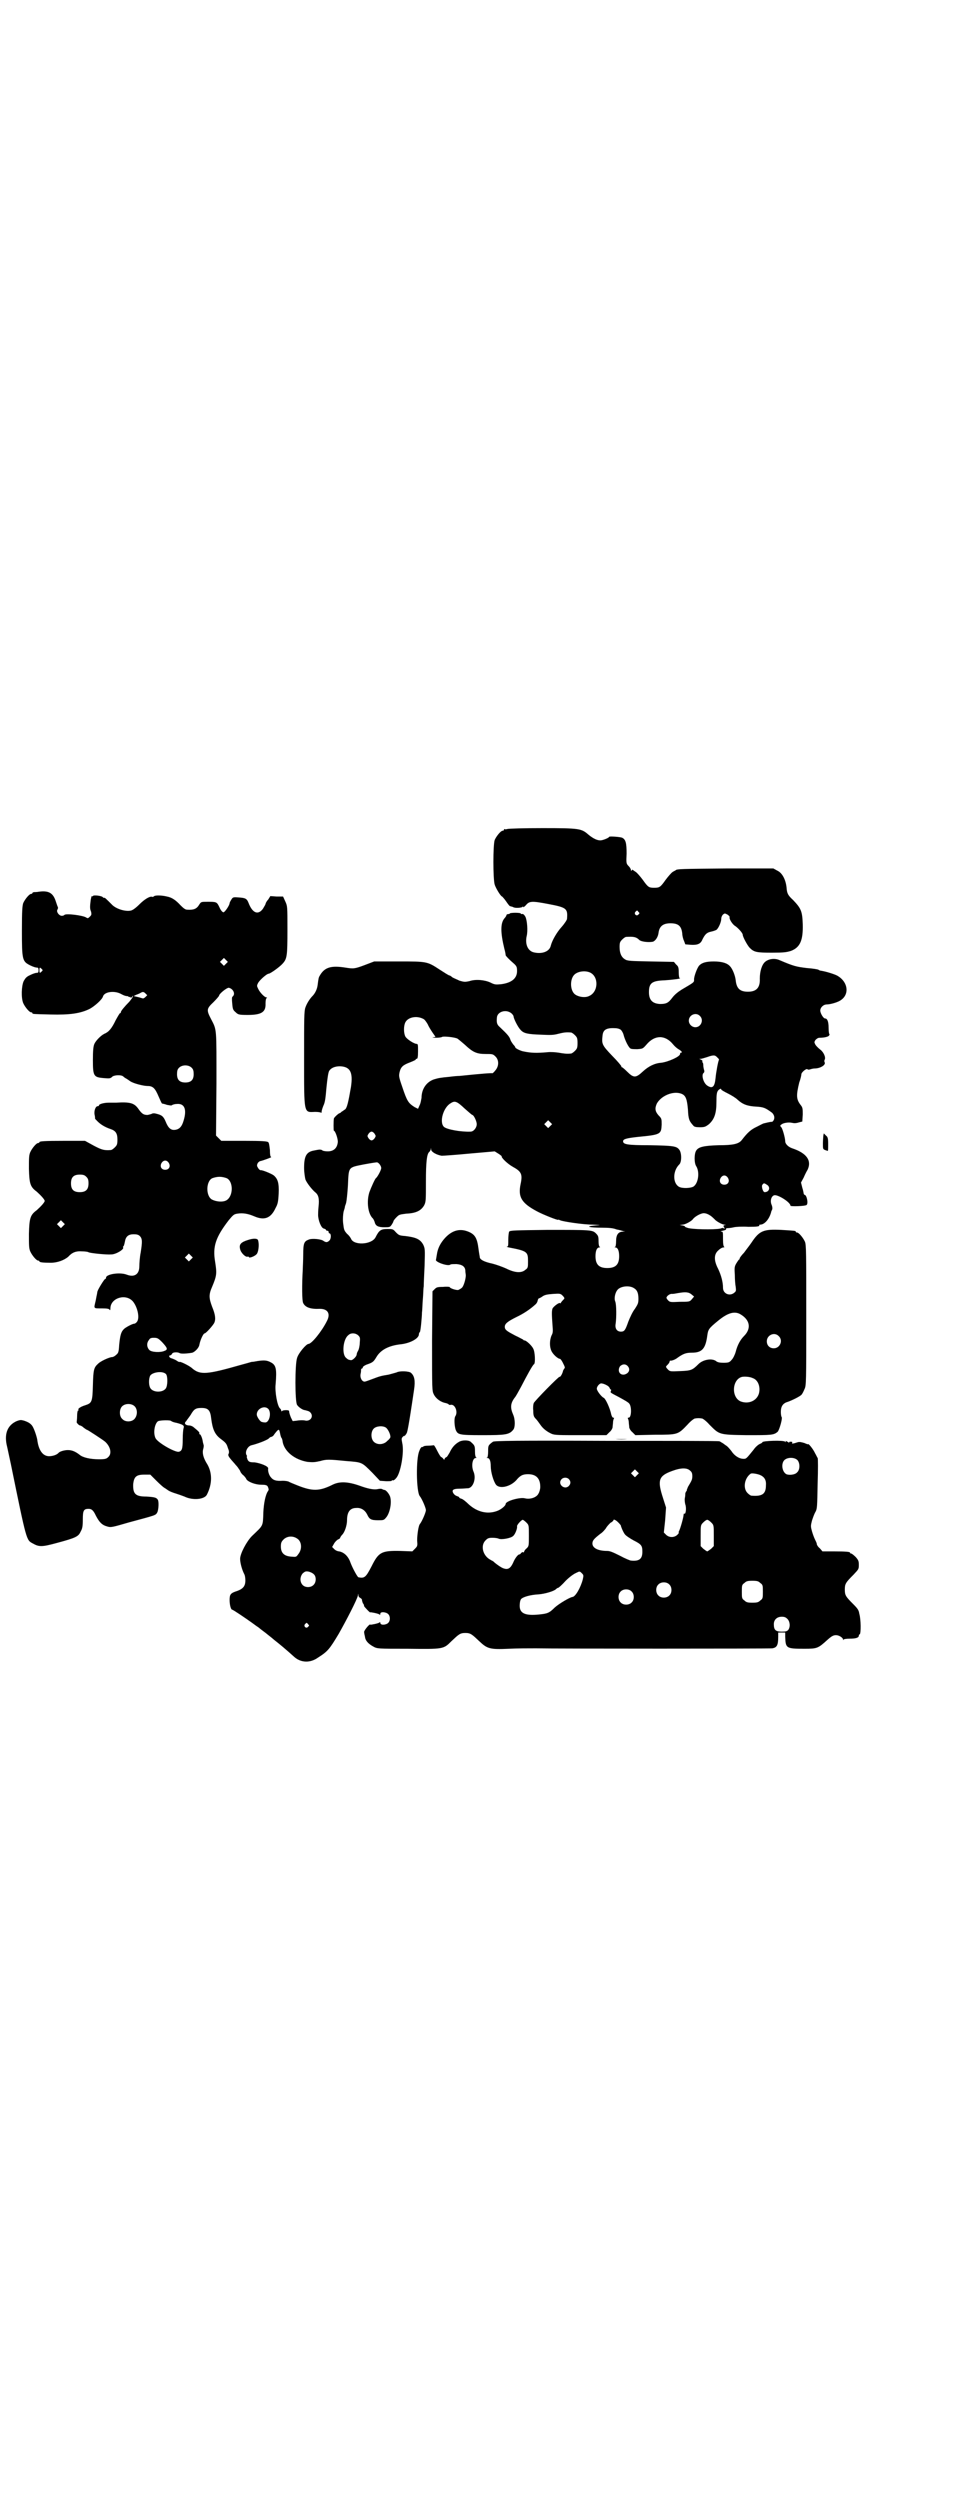 <?xml version="1.0" standalone="no"?>
<!DOCTYPE svg PUBLIC "-//W3C//DTD SVG 20010904//EN"
 "http://www.w3.org/TR/2001/REC-SVG-20010904/DTD/svg10.dtd">
<svg version="1.0" xmlns="http://www.w3.org/2000/svg"
 width="1100pt" height="2850pt" viewBox="0 0 1100 2850"
 preserveAspectRatio="xMidYMid meet">
<g transform="translate(0,2850) scale(0.5,-0.5)"
fill="#000000" stroke="none">
<path d="M1158 3810 c-3 -1 -6 -1 -7 0 0 0 -1 0 -1 -2 0 -1 -1 -2 -3 -2 -4 0
-14 -12 -18 -21 -4 -11 -4 -89 0 -102 3 -9 14 -27 17 -27 0 0 5 -5 9 -11 4 -6
8 -11 9 -11 1 0 3 -1 4 -1 1 0 2 -1 3 -1 3 -3 21 -2 22 1 0 1 1 1 1 -1 0 -1 2
0 6 4 8 10 14 10 51 3 42 -8 45 -10 43 -34 0 -2 -5 -10 -12 -18 -11 -12 -22
-31 -25 -43 -3 -14 -21 -20 -40 -15 -13 4 -19 19 -15 37 3 12 1 36 -3 44 -3 5
-5 7 -9 6 -1 0 -2 1 -2 2 0 0 -5 1 -12 1 -7 0 -12 -1 -12 -1 0 -1 -2 -2 -4 -2
-2 0 -4 -1 -4 -2 0 -1 -2 -5 -5 -8 -9 -11 -9 -32 0 -69 2 -7 3 -13 3 -15 1 -2
6 -8 20 -20 5 -5 6 -7 6 -16 0 -17 -13 -27 -37 -30 -12 -1 -14 -1 -24 4 -13 6
-34 8 -48 3 -10 -2 -11 -2 -22 1 -6 3 -14 6 -17 8 -2 2 -5 4 -6 4 -2 0 -11 6
-22 13 -29 19 -29 19 -94 19 l-56 0 -21 -8 c-24 -9 -26 -9 -45 -6 -32 5 -47 1
-58 -18 -3 -5 -3 -6 -5 -21 -1 -10 -6 -20 -12 -26 -6 -6 -13 -17 -16 -26 -3
-8 -3 -25 -3 -115 0 -130 -1 -124 25 -123 7 0 13 -1 14 -2 0 -1 1 0 1 2 0 3 2
9 4 14 4 8 5 18 7 41 2 20 4 34 6 38 4 7 13 11 25 11 23 -1 30 -13 25 -47 -6
-35 -9 -47 -13 -51 -3 -2 -7 -5 -9 -6 -1 -2 -4 -3 -4 -3 -2 0 -12 -9 -13 -12
-1 -6 -1 -28 0 -28 3 0 9 -17 9 -25 -1 -14 -9 -22 -23 -22 -5 0 -11 1 -12 2
-2 2 -5 2 -7 2 -2 0 -7 -1 -12 -2 -18 -3 -23 -13 -23 -40 0 -10 2 -22 3 -26 3
-8 15 -23 22 -29 8 -6 10 -15 8 -33 -1 -9 -1 -17 -1 -19 0 -12 7 -30 13 -31 3
-1 5 -2 5 -3 0 -1 1 -2 3 -2 2 0 3 -1 3 -3 0 -2 1 -3 2 -3 4 0 4 -12 0 -16 -5
-5 -8 -5 -14 -1 -5 4 -26 6 -33 3 -11 -4 -13 -8 -13 -35 0 -13 -1 -28 -1 -33
-2 -34 -2 -72 1 -77 5 -10 17 -14 38 -13 18 0 25 -11 16 -28 -12 -24 -35 -52
-42 -52 -5 0 -23 -21 -26 -32 -5 -14 -5 -100 0 -107 3 -5 13 -12 18 -12 7 -2
9 -2 12 -5 8 -8 2 -20 -10 -19 -4 1 -8 1 -9 1 -1 0 -6 0 -12 -1 l-9 -1 -4 8
c-2 5 -4 11 -4 13 0 3 -1 4 -7 4 -5 0 -9 -1 -9 -2 -1 -1 -2 -1 -2 0 0 2 -1 4
-3 6 -6 5 -12 38 -10 55 3 35 1 44 -11 50 -9 5 -16 5 -30 3 -5 -1 -11 -2 -14
-2 -3 -1 -14 -4 -25 -7 -77 -22 -92 -23 -110 -8 -6 6 -27 16 -29 15 -1 -1 -4
1 -7 3 -3 2 -8 4 -11 5 -6 1 -8 7 -3 7 1 0 3 2 4 4 1 3 12 4 17 1 3 -2 19 -1
29 1 6 2 15 11 16 18 2 11 9 26 12 26 3 0 19 18 22 24 4 9 2 20 -5 37 -7 19
-8 27 0 45 11 26 11 31 7 57 -6 35 1 56 31 95 10 12 12 14 20 15 12 2 24 0 38
-6 23 -10 38 -5 49 19 5 9 6 14 7 33 1 24 -2 33 -11 41 -5 4 -27 13 -30 12 -2
0 -4 2 -6 5 -3 5 -3 6 -1 11 2 3 5 5 7 5 5 1 27 9 24 9 -2 0 -3 6 -3 16 -1 9
-2 17 -4 18 -2 2 -14 3 -54 3 l-53 0 -6 6 -6 6 1 118 c0 128 1 122 -12 147
-11 21 -11 24 5 39 7 7 13 14 13 15 0 4 17 18 22 18 10 -2 16 -14 9 -20 -2 -1
-2 -6 -1 -16 1 -13 2 -15 8 -20 5 -5 7 -6 27 -6 31 0 42 6 41 26 0 7 1 11 2
12 2 2 2 2 0 2 -4 0 -15 11 -19 20 -3 6 -3 7 0 13 4 7 20 21 24 21 4 0 26 16
32 23 10 11 11 17 11 77 0 54 0 54 -5 65 l-5 11 -15 0 -14 1 -5 -8 c-4 -4 -6
-9 -6 -10 0 -1 -3 -6 -6 -11 -11 -15 -24 -10 -33 14 -4 10 -8 11 -24 12 -11 1
-12 0 -15 -5 -2 -3 -4 -7 -4 -8 0 -5 -11 -21 -14 -21 -2 0 -6 4 -9 11 -6 13
-7 13 -27 13 -15 0 -15 0 -19 -6 -6 -10 -12 -13 -28 -12 -4 0 -8 3 -15 10 -11
12 -20 18 -31 20 -12 3 -26 3 -29 1 -1 -1 -3 -2 -4 -2 -5 3 -18 -5 -30 -17 -8
-8 -15 -13 -19 -14 -13 -3 -35 4 -44 14 -11 11 -17 17 -17 15 0 -1 -1 0 -3 1
-2 4 -23 6 -23 3 0 -1 -1 -1 -2 0 -1 1 -2 -4 -3 -9 -2 -16 -2 -20 1 -27 1 -6
1 -7 -3 -11 -4 -4 -5 -4 -8 -2 -7 5 -47 10 -50 6 -1 -1 -3 -2 -6 -2 -6 0 -13
9 -10 14 1 2 2 4 1 6 -1 2 -3 8 -5 14 -6 18 -16 24 -38 21 -5 -1 -11 -1 -12
-1 -2 -1 -3 -1 -3 -2 0 -1 -1 -2 -3 -2 -4 0 -14 -12 -18 -21 -2 -6 -3 -17 -3
-63 0 -67 1 -70 19 -79 6 -3 12 -5 15 -5 3 0 4 -1 4 -6 0 -5 -1 -6 -4 -6 -3 0
-9 -2 -15 -5 -9 -4 -11 -7 -15 -14 -5 -11 -6 -38 -1 -50 4 -9 14 -21 18 -21 2
0 3 -1 3 -2 0 -2 1 -2 42 -3 42 -1 67 2 89 13 11 6 28 21 30 28 3 11 26 14 41
6 5 -3 11 -5 13 -5 1 0 3 0 4 -1 1 -1 2 -2 3 -1 1 1 2 0 2 -1 0 -2 1 -1 3 1 2
3 3 4 2 1 0 -2 -4 -7 -8 -12 -11 -11 -19 -21 -19 -23 0 -2 -1 -3 -2 -3 -1 0
-5 -7 -10 -16 -9 -19 -16 -27 -26 -31 -8 -4 -20 -16 -23 -24 -2 -5 -3 -15 -3
-36 0 -37 2 -39 25 -41 13 -1 15 -1 19 3 4 4 20 5 25 1 2 -2 5 -4 7 -5 2 -1 6
-4 9 -6 7 -5 30 -11 40 -11 12 0 17 -5 25 -24 4 -9 7 -16 8 -16 0 0 6 -1 11
-3 6 -1 10 -2 11 -1 1 1 6 3 11 3 18 2 24 -12 16 -38 -4 -14 -10 -20 -20 -21
-9 -1 -15 4 -21 19 -5 12 -9 15 -22 18 -3 1 -7 1 -9 0 -1 -1 -6 -2 -10 -3 -9
0 -13 2 -22 15 -9 12 -18 15 -50 13 -4 0 -12 0 -17 0 -10 0 -22 -3 -22 -6 0
-1 -1 -2 -3 -2 -5 0 -9 -11 -7 -20 1 -4 1 -8 1 -8 -1 0 2 -3 6 -7 7 -7 17 -13
29 -17 12 -4 16 -10 16 -24 0 -11 -1 -13 -6 -18 -3 -3 -7 -6 -9 -6 -15 -1 -20
0 -39 10 l-20 11 -47 0 c-47 0 -57 -1 -57 -3 0 -1 -1 -2 -3 -2 -4 0 -14 -12
-18 -21 -3 -7 -3 -14 -3 -38 1 -34 3 -41 18 -52 10 -9 18 -18 18 -21 0 -3 -8
-12 -18 -21 -15 -11 -17 -18 -18 -54 0 -26 0 -33 3 -40 4 -9 14 -21 18 -21 2
0 3 -1 3 -2 0 -2 9 -3 26 -3 15 0 31 6 40 14 9 10 18 13 31 12 7 0 14 -1 15
-2 3 -2 41 -6 52 -5 11 0 30 12 27 16 -1 1 0 2 1 3 1 1 2 5 3 10 2 12 8 17 20
17 7 0 11 -1 14 -4 6 -6 6 -13 2 -38 -2 -10 -3 -24 -3 -31 0 -18 -11 -26 -29
-19 -16 6 -47 1 -47 -7 0 -2 -1 -3 -2 -3 -2 0 -16 -23 -17 -27 -1 -1 -1 -5 -2
-9 -1 -4 -2 -11 -3 -15 -4 -17 -5 -16 14 -16 13 0 17 -1 18 -3 1 -2 2 -1 2 3
0 24 36 35 52 15 10 -13 15 -36 9 -45 -2 -3 -5 -5 -7 -5 -4 0 -21 -9 -24 -13
-6 -6 -8 -15 -10 -35 -1 -17 -2 -19 -7 -23 -3 -3 -7 -5 -9 -5 -6 0 -26 -9 -32
-15 -10 -9 -11 -14 -12 -49 -1 -38 -2 -41 -18 -46 -10 -3 -17 -8 -15 -10 1 -1
0 -2 -1 -2 -1 0 -2 -6 -2 -12 0 -7 -1 -13 -1 -14 -1 -1 5 -8 8 -8 1 0 5 -2 8
-5 4 -3 7 -5 8 -5 1 0 35 -22 41 -27 12 -11 16 -27 7 -35 -4 -4 -7 -5 -21 -5
-20 0 -37 4 -44 10 -9 7 -17 11 -27 11 -8 0 -18 -3 -21 -6 -4 -5 -14 -8 -22
-8 -14 0 -24 13 -27 38 -2 10 -8 27 -12 32 -4 5 -9 8 -18 11 -7 2 -9 2 -17 -1
-20 -9 -28 -27 -23 -53 2 -8 6 -28 10 -46 36 -176 35 -172 50 -180 14 -8 21
-8 54 1 45 12 50 15 55 26 4 7 5 12 5 28 0 20 2 24 13 24 7 0 11 -3 17 -16 8
-15 14 -21 25 -24 9 -3 12 -2 50 9 63 17 61 16 65 23 3 6 4 25 1 29 -3 5 -9 6
-26 7 -25 0 -31 6 -30 29 2 16 7 21 25 21 l14 0 14 -14 c8 -8 16 -15 18 -16 2
-1 6 -4 9 -6 3 -2 10 -5 17 -7 6 -2 15 -5 20 -7 18 -9 45 -7 51 4 13 25 13 52
-1 73 -7 12 -10 23 -7 32 1 4 1 7 1 7 0 1 -1 4 -2 8 -1 9 -5 18 -7 18 -1 0 -2
1 -1 2 1 2 -2 5 -13 14 -2 2 -7 4 -9 4 -10 0 -14 5 -8 10 1 2 6 8 10 14 8 14
12 16 25 16 15 0 20 -5 22 -24 3 -24 8 -36 21 -46 12 -9 14 -11 17 -21 3 -7 3
-10 2 -13 -2 -3 -1 -6 4 -12 3 -4 9 -10 12 -14 3 -3 6 -7 7 -9 1 -1 3 -4 4 -7
1 -2 4 -6 7 -8 3 -3 6 -7 6 -8 3 -6 20 -13 34 -13 10 0 13 -1 15 -4 2 -5 3 -7
1 -10 -6 -8 -10 -28 -11 -49 -1 -33 0 -29 -26 -54 -12 -12 -27 -40 -27 -52 0
-9 4 -24 9 -34 2 -3 3 -10 3 -15 0 -13 -5 -19 -18 -24 -16 -5 -18 -8 -18 -21
0 -11 3 -22 6 -22 2 0 30 -19 44 -29 3 -2 8 -6 11 -8 3 -2 6 -4 7 -5 1 -1 5
-4 9 -7 4 -3 8 -6 9 -7 1 -1 8 -6 16 -13 14 -11 26 -21 46 -39 15 -13 36 -14
54 -1 22 14 26 19 47 54 17 30 42 78 44 88 0 4 1 4 1 0 0 -3 2 -5 4 -6 2 -1 4
-3 4 -4 0 -2 1 -5 2 -8 2 -2 3 -5 3 -7 1 -2 14 -16 14 -14 0 1 20 -3 21 -5 1
-1 2 -1 2 2 0 5 13 4 18 -1 5 -5 5 -15 0 -20 -5 -5 -18 -6 -18 0 0 2 -1 2 -2
1 -1 -2 -21 -6 -21 -5 -1 3 -15 -14 -14 -17 0 -2 1 -7 2 -11 1 -9 8 -16 19
-22 9 -5 10 -5 78 -5 82 -1 82 -1 100 17 17 16 20 19 32 19 12 0 15 -3 32 -19
18 -17 24 -19 67 -17 19 1 47 1 62 1 42 -1 533 -1 540 0 10 2 13 7 13 26 l0
10 8 0 8 0 0 -10 c1 -26 2 -27 44 -27 29 0 31 1 52 20 10 9 14 11 20 11 7 0
16 -6 16 -10 0 -2 1 -2 1 0 1 1 6 2 14 2 14 0 21 2 21 7 0 1 1 3 2 3 3 1 3 34
-1 47 -1 8 -4 12 -14 22 -17 17 -19 20 -19 33 0 13 2 16 20 34 11 12 12 12 12
22 0 9 -1 11 -7 18 -4 4 -9 8 -10 8 -2 0 -3 1 -3 2 0 2 -9 3 -37 3 l-26 0 -6
7 c-4 3 -7 8 -7 10 0 2 -2 6 -4 10 -2 4 -5 12 -7 19 -3 11 -3 12 0 24 2 6 5
15 8 20 4 7 4 12 5 65 1 31 1 57 0 58 -1 1 -3 6 -6 11 -4 9 -16 24 -16 20 0 0
-4 1 -8 3 -7 2 -11 3 -15 2 -12 -4 -15 -4 -13 -1 1 1 0 2 -3 2 -3 0 -4 0 -4
-2 1 -1 -1 0 -4 2 -3 2 -5 2 -4 1 1 -2 1 -3 -1 -1 -4 4 -52 2 -52 -1 0 -1 -3
-3 -6 -4 -4 -2 -10 -7 -14 -13 -17 -21 -17 -21 -23 -21 -10 0 -21 7 -28 18 -4
5 -9 11 -13 13 -4 3 -8 6 -9 6 -1 1 -3 2 -5 3 -2 1 -118 1 -259 1 -202 1 -256
0 -258 -2 -11 -8 -11 -9 -11 -22 0 -8 -1 -13 -2 -14 -2 0 -2 -1 0 -1 5 0 8 -6
8 -19 0 -13 6 -34 12 -42 8 -10 32 -5 46 10 9 11 15 14 27 14 19 0 28 -10 28
-29 0 -5 -2 -12 -4 -15 -4 -9 -19 -14 -31 -11 -11 3 -44 -6 -44 -13 0 -4 -11
-13 -20 -16 -22 -8 -45 -2 -64 15 -7 7 -15 13 -17 13 -3 1 -5 2 -5 3 0 1 -2 2
-5 3 -3 1 -6 3 -8 6 -5 8 -1 11 15 11 7 0 16 1 19 1 11 2 18 22 12 37 -6 13
-3 32 5 32 2 0 2 1 1 1 -2 1 -3 6 -3 14 0 13 -1 14 -10 22 -5 4 -19 4 -26 0
-9 -5 -16 -12 -22 -25 -3 -5 -6 -10 -7 -10 -1 0 -3 -2 -4 -3 -1 -4 -1 -4 -4 0
-1 1 -3 3 -4 3 -1 0 -5 6 -9 14 -4 8 -7 13 -8 13 -1 0 -6 -1 -13 -1 -6 0 -11
-1 -11 -2 0 -1 -1 -1 -2 -1 -2 1 -5 -3 -7 -9 -8 -17 -7 -93 1 -103 5 -6 14
-27 14 -32 0 -5 -9 -26 -14 -32 -3 -4 -6 -24 -6 -37 1 -12 1 -13 -5 -19 l-6
-6 -27 1 c-44 1 -50 -3 -66 -35 -13 -25 -16 -28 -30 -25 -2 0 -13 20 -18 33
-5 15 -15 24 -26 26 -3 0 -8 2 -11 5 l-5 5 4 7 c2 4 6 8 9 10 3 1 5 3 5 3 0 1
2 5 5 8 6 6 11 22 11 33 0 19 7 28 21 28 11 1 20 -5 25 -15 5 -11 9 -13 25
-13 12 0 13 0 18 6 8 9 13 31 10 45 -1 7 -9 17 -13 18 -2 0 -4 1 -6 2 -1 1 -6
1 -10 0 -9 -2 -23 1 -42 8 -26 9 -45 10 -61 2 -30 -15 -46 -15 -79 -2 -10 4
-20 8 -21 9 -2 1 -8 2 -14 2 -14 -1 -21 1 -26 7 -5 5 -8 15 -7 21 1 5 -17 12
-31 14 -11 0 -13 1 -16 6 -1 3 -2 6 -2 7 1 0 1 2 0 3 -5 7 2 21 11 23 13 3 37
12 40 16 1 1 3 3 5 3 1 0 5 2 7 6 10 13 11 13 13 3 1 -5 2 -10 4 -12 1 -2 2
-6 2 -8 4 -22 27 -41 57 -46 12 -1 16 -1 29 2 14 4 19 4 59 0 37 -3 35 -2 60
-27 l17 -18 14 -1 c7 0 13 0 13 1 0 1 1 2 2 1 1 -1 5 1 8 5 10 10 19 59 14 80
-2 10 -2 11 2 15 3 2 4 3 3 1 -1 -2 0 -1 2 2 2 2 4 6 4 7 3 9 11 63 16 97 3
20 1 31 -7 38 -4 4 -26 5 -33 1 -3 -1 -11 -3 -18 -5 -19 -3 -21 -4 -37 -10 -8
-3 -16 -6 -18 -6 -6 0 -11 9 -9 18 1 4 1 8 1 10 1 1 1 2 2 2 1 0 2 1 2 3 0 1
5 5 12 7 11 4 13 6 19 16 10 17 29 26 54 29 22 2 43 13 43 23 0 2 1 4 2 5 1 0
2 8 3 17 1 10 2 22 2 28 1 6 1 20 2 30 1 10 1 24 2 29 0 6 1 27 2 48 1 37 1
38 -3 47 -7 13 -17 17 -41 20 -14 1 -15 2 -22 9 -6 7 -7 7 -19 7 -15 0 -19 -3
-27 -19 -9 -17 -50 -19 -56 -3 -1 2 -4 7 -9 11 -7 8 -7 9 -9 25 -1 10 0 19 1
25 1 4 3 9 3 11 0 2 2 6 3 10 1 4 3 22 4 39 2 43 0 41 35 48 16 3 29 5 31 5 4
0 10 -8 10 -13 0 -5 -9 -21 -12 -23 -2 -1 -11 -21 -15 -32 -7 -22 -3 -50 8
-60 1 -1 3 -5 4 -8 2 -9 8 -12 22 -12 12 0 13 0 17 6 2 3 4 7 4 8 0 1 3 5 7 9
6 6 7 6 22 8 23 1 34 7 41 19 4 8 4 11 4 54 0 44 2 64 8 68 1 1 2 3 3 5 0 4 1
4 1 0 0 -5 12 -12 24 -14 4 0 33 2 64 5 l57 5 8 -5 c5 -3 8 -6 8 -6 -2 -3 14
-18 25 -24 20 -11 23 -17 18 -40 -6 -29 2 -43 38 -62 13 -7 48 -21 48 -19 0 1
2 0 4 -1 6 -3 53 -10 74 -10 21 -1 21 -1 6 -2 -24 -2 -14 -5 15 -5 17 0 27 -1
34 -4 6 -1 13 -3 16 -4 5 0 5 0 -1 -1 -11 0 -16 -7 -16 -22 0 -7 -1 -12 -2
-13 -2 0 -2 -1 0 -1 6 0 9 -8 9 -20 0 -19 -8 -27 -27 -27 -19 0 -27 8 -27 27
0 12 3 20 9 20 2 0 2 1 1 1 -2 1 -3 6 -3 13 0 11 -1 13 -6 18 -8 8 -12 8 -110
8 -74 -1 -86 -1 -88 -4 -1 -2 -2 -10 -2 -18 0 -14 0 -16 -3 -16 -2 0 0 -1 4
-2 42 -8 44 -10 44 -31 0 -14 0 -16 -6 -20 -9 -8 -24 -7 -44 3 -9 4 -23 9 -31
11 -19 4 -28 9 -29 14 0 2 -2 11 -3 20 -3 24 -8 32 -21 38 -20 9 -38 5 -55
-13 -11 -12 -17 -24 -19 -38 -1 -6 -2 -12 -2 -12 -3 -5 28 -16 33 -11 1 1 7 1
14 1 13 -1 20 -6 20 -16 0 -3 1 -7 1 -10 0 -8 -5 -25 -9 -28 -2 -2 -6 -4 -8
-5 -5 -1 -20 4 -20 7 0 0 -7 1 -15 0 -13 0 -15 -1 -19 -5 l-5 -5 -1 -113 c0
-112 0 -114 4 -122 5 -10 16 -18 28 -20 3 -1 6 -2 6 -3 0 -1 2 -1 4 -1 10 3
18 -16 11 -26 -3 -5 -2 -22 1 -31 5 -11 7 -12 61 -12 52 0 61 1 70 12 5 5 5
24 0 35 -7 16 -6 26 4 39 2 2 8 13 14 24 14 27 27 51 30 52 3 3 2 28 -2 35 -3
7 -16 19 -20 19 -2 0 -3 1 -3 2 -1 0 -9 5 -18 9 -19 10 -24 13 -24 20 0 7 6
12 26 22 17 8 32 18 45 30 2 2 4 6 4 8 1 3 2 5 3 5 1 0 5 2 9 5 5 3 10 4 23 5
16 1 17 1 22 -4 3 -3 4 -5 4 -6 0 -1 -2 -3 -4 -5 -2 -2 -4 -5 -4 -5 0 -1 -1
-2 -2 -1 -2 2 -14 -7 -17 -12 -2 -6 -2 -12 0 -40 1 -11 1 -16 -2 -21 -5 -11
-5 -26 -1 -35 3 -8 15 -19 20 -19 1 0 4 -4 6 -8 5 -10 6 -12 4 -14 -1 -1 -2
-3 -3 -5 -1 -6 -6 -15 -8 -14 -1 2 -57 -55 -59 -60 -1 -3 -2 -10 -1 -17 0 -11
1 -14 6 -19 3 -3 7 -9 10 -13 6 -9 15 -16 26 -21 7 -3 17 -3 66 -3 l59 0 7 7
c4 3 7 9 7 11 0 3 1 8 1 11 0 3 1 7 2 9 1 1 0 2 -2 2 -1 0 -3 3 -4 7 -3 15
-13 36 -17 38 -5 2 -16 16 -16 21 0 5 6 12 10 12 6 0 18 -6 19 -10 1 -2 2 -4
3 -4 1 0 1 -1 0 -4 -2 -3 1 -4 18 -13 11 -6 22 -12 24 -15 6 -7 5 -32 -1 -32
-2 0 -3 -1 -2 -2 1 -2 2 -6 2 -9 0 -3 1 -8 1 -11 0 -2 3 -8 7 -11 l7 -7 45 1
c52 0 52 0 74 23 7 8 15 14 17 14 5 1 11 1 16 0 2 0 10 -6 17 -14 23 -23 21
-23 85 -24 57 0 62 0 71 8 4 5 11 30 9 33 -1 1 -2 6 -2 12 0 13 5 20 16 23 11
4 27 12 31 16 2 2 5 8 7 13 4 8 4 15 4 168 0 142 0 161 -3 168 -4 9 -14 21
-18 21 -2 0 -3 1 -3 2 0 2 -1 2 -33 4 -41 2 -50 -2 -68 -29 -4 -6 -12 -16 -17
-23 -6 -6 -10 -12 -10 -13 0 -2 -1 -3 -2 -3 0 0 -3 -4 -6 -9 -4 -7 -4 -10 -3
-26 0 -10 1 -22 2 -27 1 -8 1 -10 -3 -13 -10 -9 -26 -3 -26 11 0 13 -4 28 -11
43 -10 19 -10 33 0 42 4 4 9 7 12 7 2 0 3 1 2 1 -2 1 -3 7 -3 18 0 15 0 17 -3
17 -4 0 -3 1 6 3 3 1 5 2 4 3 -1 1 1 2 4 2 3 0 10 1 14 2 4 1 19 2 33 1 20 0
25 1 25 3 -1 1 0 2 2 2 10 0 21 13 25 29 0 1 1 3 2 5 1 2 1 6 -1 11 -4 9 -1
20 6 22 8 2 37 -16 37 -24 0 -2 35 -1 37 2 4 4 0 23 -5 23 -1 0 -1 1 -2 3 0 1
-1 7 -3 13 l-3 12 6 11 c3 7 7 15 9 18 10 21 -2 38 -35 49 -9 3 -16 10 -16 16
0 7 -6 29 -9 32 -3 3 -3 4 0 6 4 4 17 6 25 4 4 -1 9 -1 15 1 l8 2 1 16 c0 13
0 16 -5 22 -10 13 -10 22 -3 51 3 8 5 17 5 20 2 5 12 13 14 10 1 -1 3 -1 6 0
3 1 7 2 10 2 13 0 26 8 23 14 -1 2 -1 4 0 6 3 5 -2 17 -10 23 -4 3 -9 8 -11
11 -3 6 -3 6 0 11 3 3 6 5 9 5 10 0 20 2 22 5 1 2 2 3 1 3 -1 0 -2 7 -2 15 0
14 -3 21 -8 21 -4 0 -11 12 -11 18 0 7 7 14 15 14 7 0 22 4 29 8 24 13 20 44
-6 58 -6 3 -24 9 -37 11 -1 0 -4 1 -5 2 -1 1 -13 3 -27 4 -24 3 -29 4 -62 18
-11 5 -25 3 -33 -4 -7 -6 -12 -21 -12 -38 1 -21 -8 -30 -27 -30 -18 0 -26 7
-28 26 -1 10 -7 26 -13 32 -6 7 -18 11 -37 11 -18 0 -27 -3 -33 -9 -5 -5 -13
-27 -12 -33 0 -6 -1 -6 -28 -22 -8 -5 -16 -11 -22 -19 -9 -12 -14 -14 -28 -14
-17 1 -25 9 -25 27 0 21 7 26 36 27 16 1 41 4 34 5 -1 0 -2 6 -2 13 0 11 -1
14 -6 18 l-5 6 -53 1 c-47 1 -53 1 -59 5 -8 5 -12 14 -12 28 0 10 1 12 6 17 3
3 7 6 9 6 17 1 23 0 30 -7 4 -4 21 -6 31 -4 6 2 12 11 13 21 2 14 10 21 27 21
18 0 25 -6 27 -23 0 -5 2 -13 4 -17 l3 -8 12 -1 c16 -1 23 2 27 12 6 12 10 16
20 18 5 1 10 3 12 4 5 4 11 18 11 25 0 4 2 8 4 10 4 3 4 3 10 0 3 -2 6 -5 5
-6 -1 -4 5 -14 11 -19 7 -4 19 -17 19 -21 0 -5 11 -25 16 -30 10 -10 16 -11
51 -11 27 0 33 1 43 4 21 8 28 24 27 61 -1 30 -4 36 -22 55 -12 11 -14 15 -15
29 -2 18 -10 33 -21 38 l-9 5 -108 0 c-101 -1 -112 -1 -115 -4 -1 -1 -4 -2 -7
-4 -3 -2 -10 -10 -16 -18 -12 -17 -14 -18 -26 -18 -12 0 -14 1 -26 18 -6 8
-13 16 -16 18 -3 2 -6 4 -7 5 0 1 -1 0 -2 -1 -2 -2 -2 -2 -2 0 0 2 -2 6 -5 9
-6 6 -6 7 -5 29 0 24 -2 32 -10 36 -4 2 -30 4 -30 2 0 -2 -14 -8 -20 -8 -7 0
-16 4 -27 13 -16 14 -20 15 -105 15 -41 0 -77 -1 -80 -2z m299 -189 c3 -3 3
-3 0 -6 -4 -5 -11 1 -7 6 4 4 4 4 7 0z m-941 -118 l-5 -5 -4 4 -5 5 4 4 5 5 4
-4 5 -5 -4 -4z m-421 -12 c3 -3 3 -3 0 -6 -4 -4 -5 -4 -5 3 0 7 1 7 5 3z
m1251 -8 c21 -9 20 -45 -2 -54 -10 -5 -28 -1 -34 6 -9 10 -9 32 0 42 7 8 24
11 36 6z m-1014 -56 c-3 -3 -6 -4 -7 -3 -1 0 -6 2 -11 3 l-9 2 6 3 c3 1 8 3
11 5 4 2 6 2 10 -2 l4 -4 -4 -4z m836 -38 c2 -2 4 -5 4 -6 0 -5 10 -25 16 -31
7 -8 16 -10 47 -11 21 -1 28 -1 39 2 12 3 18 4 29 3 2 0 6 -3 9 -6 5 -5 6 -7
6 -18 0 -11 -1 -13 -6 -18 -3 -3 -7 -6 -9 -6 -10 -1 -17 0 -28 2 -7 1 -18 2
-26 1 -24 -2 -36 -2 -55 2 -6 1 -18 7 -18 9 0 1 -2 4 -5 7 -2 3 -5 7 -6 10 -2
7 -6 12 -24 29 -7 6 -8 10 -7 22 1 14 22 20 34 9z m429 -5 c10 -9 3 -26 -10
-26 -8 0 -15 7 -15 15 0 13 16 20 25 11z m-631 -7 c3 -1 7 -7 10 -12 2 -5 7
-13 11 -19 l7 -10 -6 -1 c-3 0 0 -1 7 -1 7 0 13 1 14 2 4 2 30 -1 35 -4 3 -2
10 -8 17 -14 18 -17 27 -21 47 -21 16 0 17 0 23 -6 8 -8 8 -22 -1 -32 -3 -4
-6 -6 -6 -6 -1 1 -27 -1 -75 -6 -5 0 -16 -1 -23 -2 -22 -2 -26 -3 -36 -6 -17
-6 -28 -22 -28 -42 -1 -5 -2 -12 -4 -16 l-4 -9 -8 4 c-14 9 -17 13 -28 46 -8
23 -8 25 -6 34 3 12 8 16 24 22 8 3 13 6 13 6 -1 1 0 2 2 2 2 0 3 4 3 17 0 14
0 17 -3 17 -6 0 -23 11 -26 17 -4 8 -4 24 0 32 6 12 26 16 41 8z m451 -25 c2
-2 5 -7 6 -11 3 -12 12 -31 17 -32 2 -1 9 -1 15 -1 12 1 12 1 20 10 19 23 43
23 61 1 4 -5 10 -10 14 -12 6 -4 8 -7 4 -7 -1 0 -2 -1 -2 -3 0 -6 -27 -18 -43
-20 -15 -1 -29 -8 -42 -20 -16 -15 -21 -15 -36 0 -6 6 -11 10 -12 10 0 -1 -1
0 -1 2 0 1 -9 12 -21 24 -23 24 -24 27 -22 45 1 13 7 18 24 18 9 0 14 -1 18
-4z m220 -63 c3 -2 4 -5 4 -5 -2 -2 -7 -30 -8 -42 -2 -20 -7 -25 -19 -17 -9 6
-14 25 -8 29 1 1 2 3 1 6 -1 3 -2 8 -2 12 0 3 -1 6 -2 6 0 0 -1 1 0 2 1 1 -1
3 -3 4 -5 2 -5 2 -1 2 2 0 9 2 15 4 14 5 18 5 23 -1z m-1199 -24 c3 -3 4 -7 4
-14 0 -13 -6 -19 -19 -19 -13 0 -19 6 -19 19 0 7 1 11 4 14 7 8 23 8 30 0z
m1208 -49 c0 -1 7 -5 15 -9 8 -4 18 -10 22 -14 12 -11 23 -15 43 -16 17 -1 21
-3 36 -14 5 -5 7 -12 3 -18 -2 -2 -3 -3 -3 -3 0 1 -6 0 -18 -3 -2 0 -9 -4 -17
-8 -13 -6 -21 -13 -34 -30 -7 -9 -19 -12 -53 -12 -34 -1 -46 -4 -51 -12 -5 -7
-5 -29 0 -36 8 -13 5 -38 -6 -46 -6 -4 -25 -5 -33 -1 -15 8 -15 36 0 51 6 5 6
27 0 34 -6 8 -14 9 -67 10 -52 0 -61 2 -61 9 0 5 7 7 34 10 52 5 53 6 54 28 0
13 0 14 -7 21 -8 9 -9 16 -4 27 10 18 38 30 57 22 9 -4 12 -12 14 -36 1 -22 3
-26 12 -36 2 -3 6 -4 15 -4 11 0 13 1 21 7 12 11 17 24 17 50 0 19 1 23 4 27
4 4 7 5 7 2z m-586 -43 c9 -8 17 -15 18 -15 3 0 10 -14 10 -21 0 -8 -7 -17
-14 -17 -22 -1 -55 5 -61 11 -11 11 -1 45 16 54 9 6 14 4 31 -12z m196 -40
l-5 -5 -4 4 -5 5 4 4 5 5 4 -4 5 -5 -4 -4z m-401 -18 c3 -5 3 -5 0 -10 -2 -3
-5 -5 -7 -5 -2 0 -5 2 -7 5 -3 5 -3 5 0 10 2 3 5 5 7 5 2 0 5 -2 7 -5z m-470
-66 c5 -8 1 -16 -8 -16 -9 0 -13 8 -8 16 2 3 5 5 8 5 3 0 6 -2 8 -5z m-188
-32 c4 -4 5 -7 5 -15 0 -14 -6 -20 -20 -20 -14 0 -20 6 -20 20 0 14 6 20 20
20 8 0 11 -1 15 -5z m1464 -2 c5 -8 1 -16 -8 -16 -9 0 -13 8 -8 16 2 3 5 5 8
5 3 0 6 -2 8 -5z m-1144 -1 c16 -7 16 -42 -1 -51 -8 -4 -22 -3 -32 2 -15 8
-14 43 1 49 12 4 20 4 32 0z m1233 -15 c9 -5 6 -17 -5 -17 -4 0 -8 14 -5 17 3
4 4 4 10 0z m-128 -71 c4 -3 8 -7 9 -8 3 -4 17 -12 22 -12 5 -1 5 -1 1 -1 -3
-1 -4 -2 -2 -4 1 -2 2 -4 1 -4 0 -1 -1 -1 -1 0 0 2 -3 2 -8 0 -14 -3 -68 -2
-76 2 -4 1 -6 3 -5 3 1 0 -1 1 -5 2 l-7 1 7 1 c6 0 20 8 23 12 4 6 18 14 25
14 5 0 10 -2 16 -6z m-1478 -23 l-5 -5 -4 4 -5 5 4 4 5 5 4 -4 5 -5 -4 -4z
m292 -76 l-5 -5 -4 4 -5 5 4 4 5 5 4 -4 5 -5 -4 -4z m1011 -66 c7 -4 10 -11
10 -24 0 -10 -1 -12 -8 -23 -5 -6 -11 -19 -15 -29 -7 -20 -9 -23 -17 -23 -9 0
-14 7 -12 18 2 14 2 44 -1 51 -3 7 0 20 5 26 7 9 28 11 38 4z m131 -14 l6 -5
-5 -6 c-5 -6 -6 -6 -28 -6 -20 -1 -22 -1 -26 3 -2 2 -4 5 -4 6 0 4 8 10 13 9
3 0 9 1 14 2 17 3 24 2 30 -3z m111 -45 c23 -13 26 -33 9 -50 -8 -8 -15 -20
-19 -36 -2 -7 -6 -15 -9 -18 -5 -6 -7 -7 -19 -7 -8 0 -14 1 -17 4 -10 7 -30 3
-40 -7 -14 -14 -17 -15 -42 -16 -23 -1 -23 -1 -28 4 -3 3 -4 5 -4 6 0 1 2 3 4
5 2 2 4 5 4 6 0 2 1 3 2 3 2 -1 11 2 17 7 13 9 19 11 32 11 23 0 31 9 35 38 2
15 3 17 25 35 22 18 37 22 50 15z m-871 -49 c4 -4 4 -6 3 -17 0 -6 -2 -15 -4
-18 -2 -3 -3 -7 -3 -8 0 -5 -10 -14 -13 -13 -2 0 -5 1 -5 1 -1 0 -4 2 -7 5 -9
9 -6 42 6 51 6 6 17 5 23 -1z m959 -1 c11 -10 3 -28 -11 -28 -9 0 -16 6 -16
16 0 14 17 22 27 12z m-1407 -14 c12 -13 14 -17 5 -20 -9 -4 -29 -3 -34 2 -6
6 -7 16 -1 23 2 4 5 5 11 5 8 0 10 -1 19 -10z m1062 -54 c8 -8 3 -18 -8 -20
-11 -1 -15 10 -9 19 5 5 12 6 17 1z m-1053 -19 c4 -5 4 -27 -1 -33 -7 -9 -27
-9 -34 0 -5 6 -5 23 -1 30 6 8 29 11 36 3z m1339 -9 c12 -4 18 -20 14 -35 -5
-17 -24 -25 -42 -18 -22 10 -19 51 4 56 7 1 18 0 24 -3z m-1410 -65 c6 -7 6
-20 -1 -28 -6 -7 -21 -8 -28 0 -7 6 -7 21 -1 28 7 8 23 8 30 0z m305 -6 c7
-10 1 -32 -9 -30 -3 0 -6 1 -6 1 -4 0 -12 12 -12 17 0 14 19 22 27 12z m-222
-27 c1 -1 6 -3 12 -4 15 -4 18 -6 16 -12 -1 -3 -2 -14 -2 -26 0 -22 -2 -26 -9
-28 -10 -1 -48 21 -53 31 -6 12 -2 34 6 39 5 2 28 3 30 0z m490 -15 c4 -3 10
-14 10 -21 0 -2 -3 -6 -7 -9 -8 -9 -23 -10 -31 -2 -7 7 -7 23 0 30 6 6 21 7
28 2z m939 -74 c6 -7 6 -22 -1 -28 -5 -6 -21 -7 -26 -3 -9 7 -10 24 -3 31 7 7
23 7 30 0z m-245 -24 c4 -3 5 -7 5 -12 0 -8 -1 -10 -10 -25 -2 -5 -3 -8 -3 -8
1 0 1 -1 -1 -2 -1 -2 -2 -4 -2 -5 0 -1 0 -6 -1 -10 -1 -5 0 -11 1 -15 3 -8 1
-23 -2 -21 -1 1 -2 -1 -2 -3 0 -5 -7 -30 -10 -36 -1 -2 -2 -4 -1 -4 1 0 0 -2
-3 -5 -7 -7 -19 -7 -26 0 l-5 5 3 28 2 29 -7 22 c-13 40 -10 50 20 61 21 8 35
8 42 1z m-121 -10 l-5 -5 -4 4 -5 5 4 4 5 5 4 -4 5 -5 -4 -4z m281 0 c9 -4 14
-11 13 -23 0 -20 -8 -26 -33 -24 -2 0 -6 3 -9 6 -11 11 -7 34 7 44 2 2 15 0
22 -3z m-437 -9 c5 -5 5 -11 0 -16 -10 -10 -27 5 -16 16 4 4 12 4 16 0z m-97
-99 c6 -6 6 -6 6 -30 0 -23 0 -24 -5 -29 -4 -3 -6 -7 -6 -8 0 -1 -1 -2 -2 -1
-1 1 -3 0 -5 -2 -1 -2 -3 -3 -4 -3 -3 0 -10 -9 -14 -19 -6 -13 -12 -16 -21
-13 -5 1 -19 11 -24 16 -1 1 -4 2 -7 4 -17 9 -23 32 -11 44 5 5 7 6 16 6 6 0
12 -1 14 -2 6 -3 28 1 33 6 5 4 10 18 9 22 -1 3 10 15 13 15 1 0 5 -3 8 -6z
m210 0 c4 -4 6 -7 6 -7 -1 0 5 -15 9 -20 2 -3 11 -9 20 -14 18 -9 20 -12 20
-26 0 -16 -7 -22 -26 -20 -2 0 -14 5 -25 11 -16 8 -23 11 -29 11 -22 0 -34 7
-34 17 0 7 4 11 18 22 5 3 11 10 13 13 2 4 7 9 10 12 4 2 7 5 7 6 0 3 5 1 11
-5z m212 0 c6 -6 6 -6 6 -30 l0 -24 -6 -6 c-4 -3 -8 -6 -9 -6 -1 0 -5 3 -9 6
l-6 6 0 24 c0 24 0 24 6 30 3 3 7 6 9 6 2 0 6 -3 9 -6z m-942 -39 c8 -8 8 -23
0 -33 -5 -7 -5 -7 -16 -6 -16 1 -24 8 -24 23 0 8 1 11 6 16 9 9 24 9 34 0z
m35 -79 c6 -5 6 -18 0 -24 -6 -7 -19 -7 -25 -1 -7 7 -7 19 0 27 5 4 6 5 13 4
4 -1 9 -3 12 -6z m614 -12 c-5 -19 -17 -40 -24 -40 -6 -1 -30 -15 -40 -24 -13
-13 -17 -14 -37 -16 -31 -3 -43 3 -43 20 0 6 1 12 3 15 4 5 21 10 40 11 14 1
35 7 40 12 2 2 4 3 5 3 1 0 9 7 17 16 9 9 19 16 24 18 8 4 8 4 13 -1 4 -4 4
-5 2 -14z m405 -8 c6 -4 6 -6 6 -20 0 -14 0 -16 -6 -20 -4 -4 -7 -5 -18 -5
-11 0 -14 1 -18 5 -6 4 -6 6 -6 20 0 14 0 16 6 20 4 4 7 5 18 5 11 0 14 -1 18
-5z m-208 -3 c7 -6 7 -19 1 -25 -6 -7 -19 -7 -25 -1 -7 6 -7 19 -1 25 6 7 19
7 25 1z m-86 -16 c7 -6 7 -19 1 -25 -6 -7 -19 -7 -25 -1 -7 6 -7 19 -1 25 6 7
19 7 25 1z m356 -63 c6 -6 7 -18 2 -25 -3 -3 -5 -4 -15 -4 -14 0 -18 4 -18 17
0 10 7 17 18 17 6 0 9 -1 13 -5z m-1094 -12 c3 -3 3 -3 0 -6 -4 -5 -11 1 -7 6
4 4 4 4 7 0z"/>
<path d="M1879 3111 c0 -2 -1 -10 -1 -18 0 -12 0 -13 5 -15 3 -1 6 -2 6 -2 1
0 1 7 1 16 0 13 -1 16 -5 19 l-5 5 -1 -5z"/>
<path d="M566 2873 c-16 -5 -21 -10 -18 -21 2 -9 13 -19 17 -17 2 0 3 0 3 -1
0 -3 12 1 17 6 5 4 7 23 4 32 -1 5 -11 5 -23 1z"/>
<path d="M1404 2419 c8 -1 20 -1 28 0 7 0 0 0 -15 0 -15 0 -21 0 -13 0z"/>
</g>
</svg>

